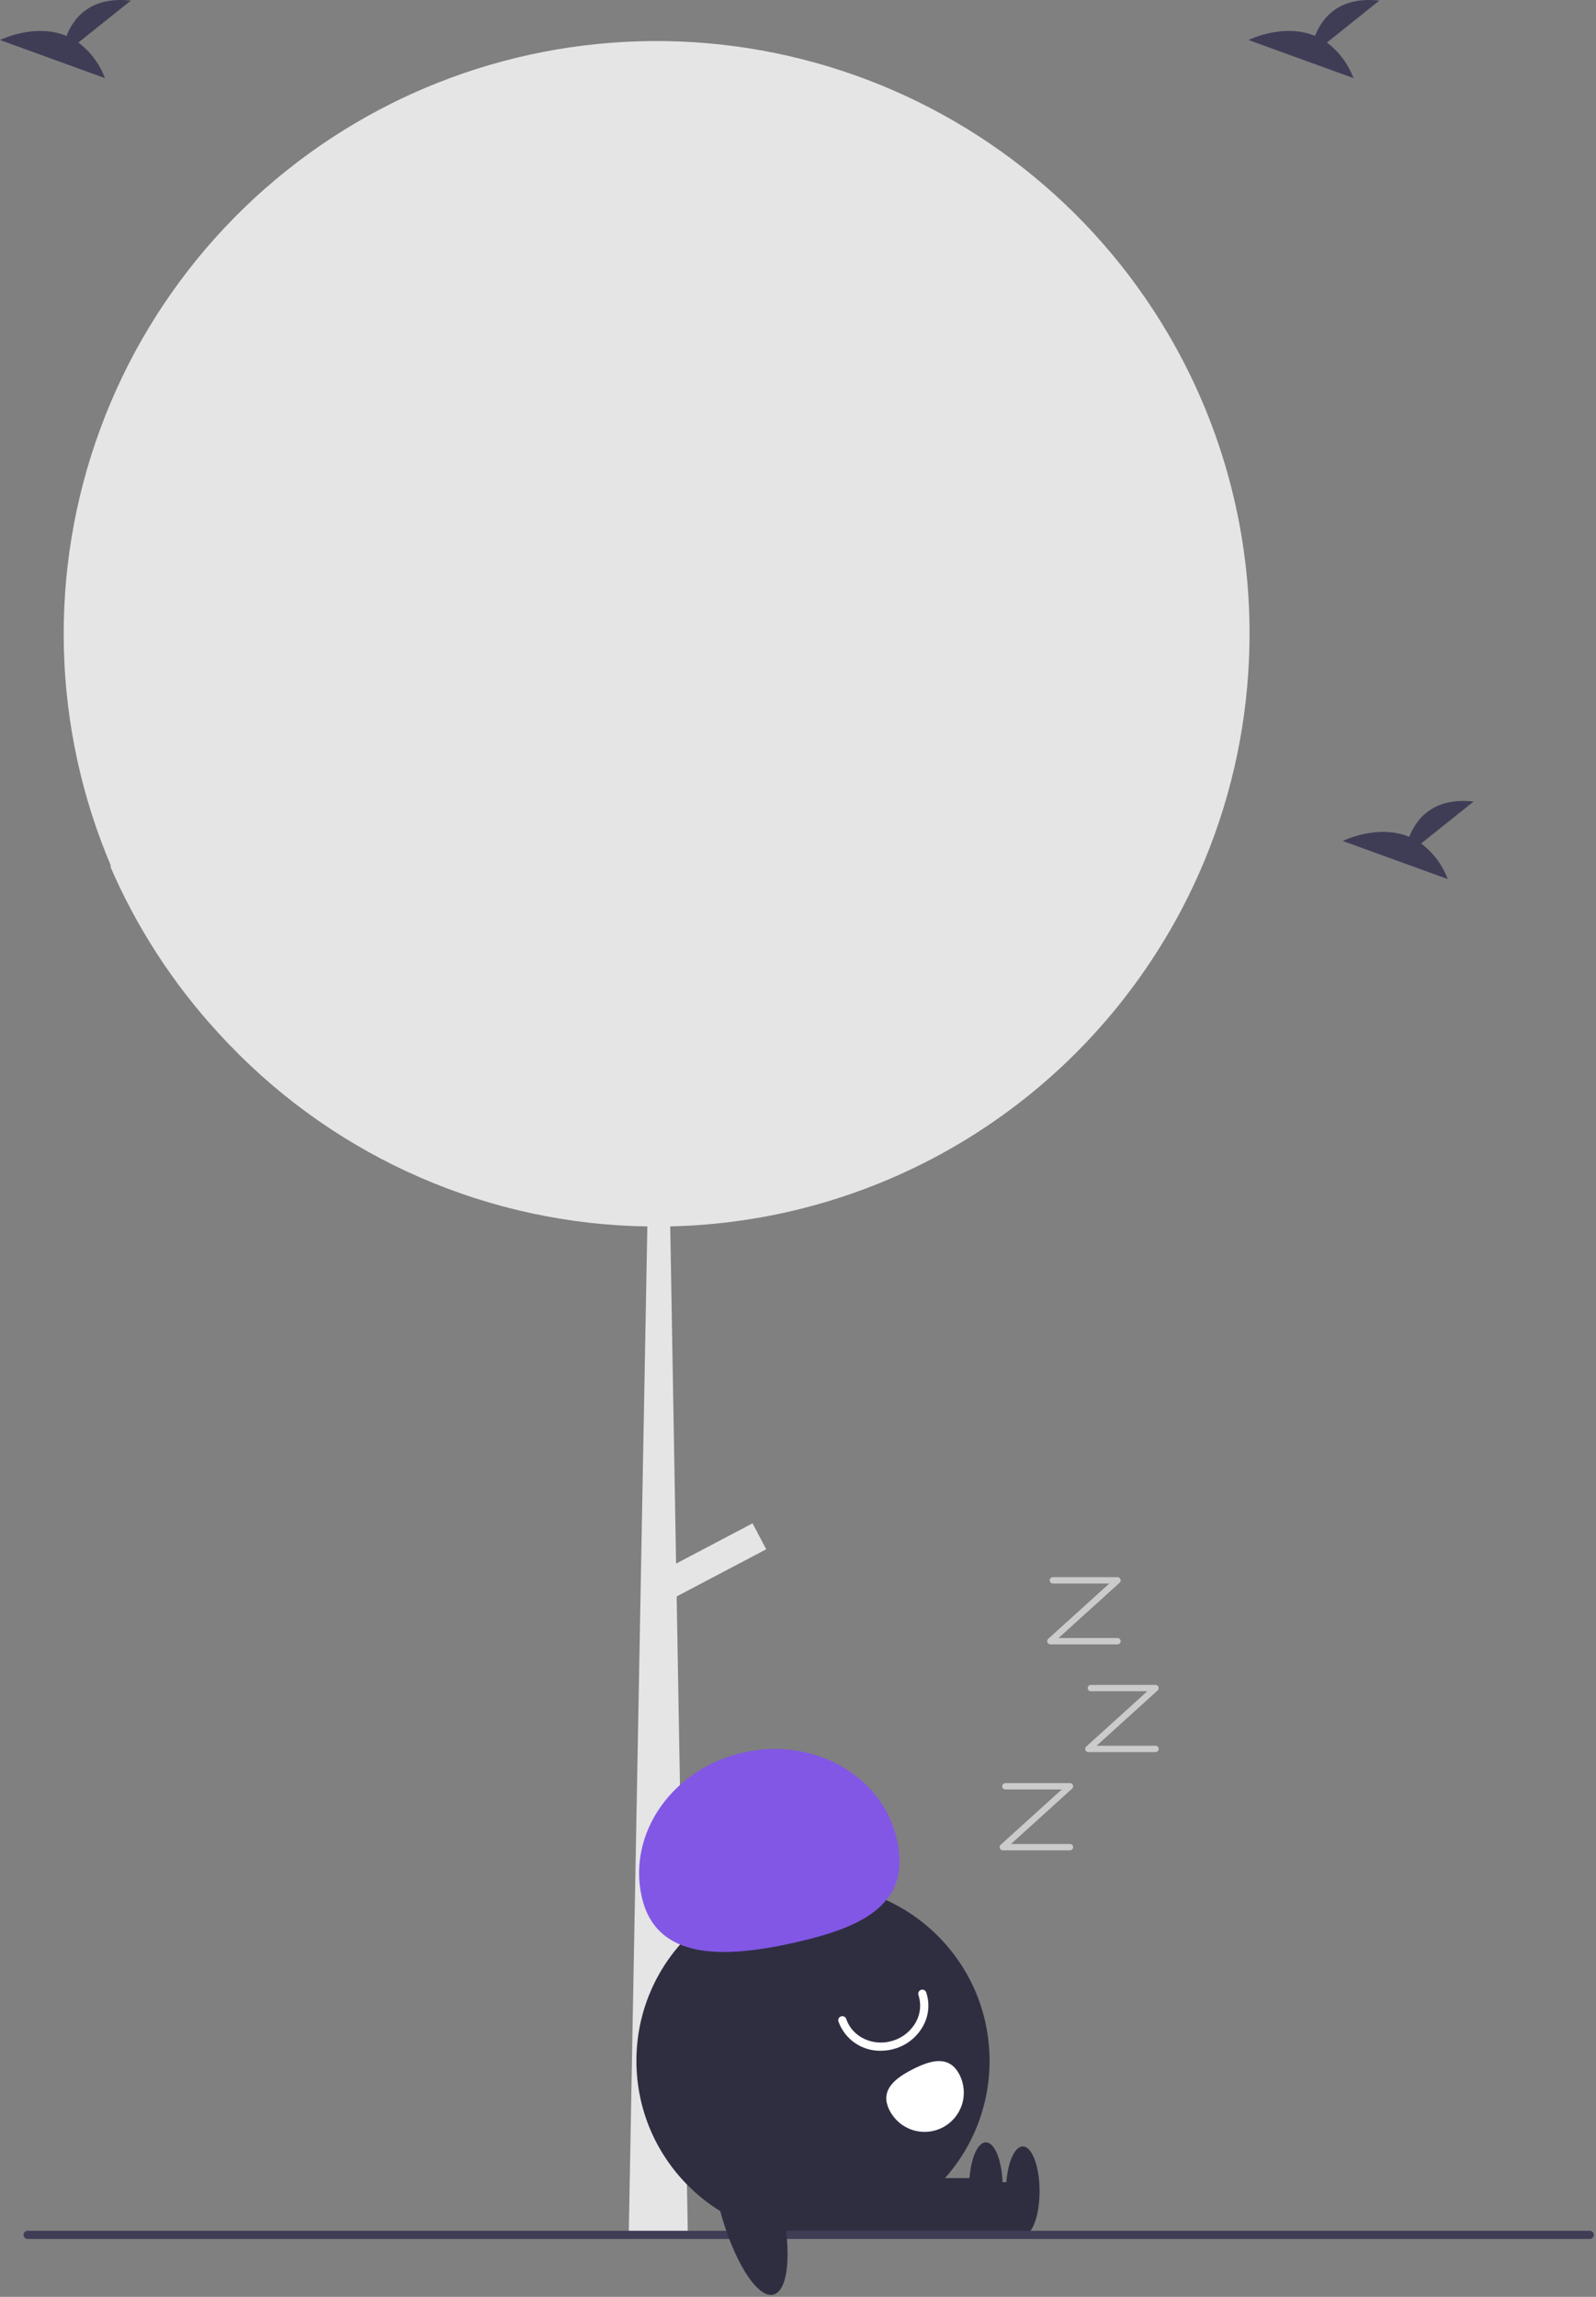 <svg width="271" height="390" viewBox="0 0 271 390" fill="none" xmlns="http://www.w3.org/2000/svg">
<rect x="0" y="0" width="271" height="390" fill="#808080" stroke="none"/>
<g clip-path="url(#clip0)">
<path d="M212.169 107.589C212.169 109.81 212.097 112.013 211.953 114.196C211.146 126.791 207.964 139.119 202.575 150.531C202.534 150.628 202.485 150.719 202.443 150.809C202.192 151.338 201.935 151.867 201.67 152.389C200.068 155.617 198.29 158.755 196.344 161.788C187.459 175.714 175.28 187.236 160.884 195.338C146.488 203.439 130.318 207.87 113.804 208.238L114.799 265.493L127.783 258.657L130.102 263.064L114.897 271.07L116.756 377.406L116.776 378.827L106.737 379.669L106.758 379.634L109.919 208.245C96.626 208.054 83.503 205.225 71.313 199.921C59.123 194.617 48.108 186.944 38.907 177.348C38.274 176.694 37.647 176.018 37.034 175.35C37.006 175.322 36.986 175.294 36.965 175.273C29.299 166.914 23.099 157.32 18.627 146.896C18.724 147.008 18.829 147.112 18.926 147.224C8.819 123.588 8.133 96.981 17.01 72.856C25.887 48.731 43.654 28.915 66.671 17.467C67.019 17.293 67.374 17.126 67.722 16.952C90.49 5.985 116.547 3.973 140.729 11.314C164.91 18.655 185.451 34.813 198.28 56.586C198.893 57.617 199.484 58.668 200.055 59.726C208.024 74.419 212.189 90.874 212.169 107.589V107.589Z" fill="#E5E5E5"/>
<path d="M138.045 379.903C154.604 379.903 168.028 366.479 168.028 349.92C168.028 333.361 154.604 319.937 138.045 319.937C121.485 319.937 108.062 333.361 108.062 349.92C108.062 366.479 121.485 379.903 138.045 379.903Z" fill="#2F2E41"/>
<path d="M173.482 370.53H146.62V379.639H173.482V370.53Z" fill="#2F2E41"/>
<path d="M173.672 379.639C175.244 379.639 176.518 376.241 176.518 372.049C176.518 367.856 175.244 364.458 173.672 364.458C172.1 364.458 170.825 367.856 170.825 372.049C170.825 376.241 172.1 379.639 173.672 379.639Z" fill="#2F2E41"/>
<path d="M167.216 369.834H140.355V378.943H167.216V369.834Z" fill="#2F2E41"/>
<path d="M167.406 378.943C168.978 378.943 170.253 375.545 170.253 371.352C170.253 367.16 168.978 363.762 167.406 363.762C165.834 363.762 164.56 367.16 164.56 371.352C164.56 375.545 165.834 378.943 167.406 378.943Z" fill="#2F2E41"/>
<path d="M108.96 322.037C106.539 311.194 114.278 300.238 126.246 297.566C138.213 294.894 149.877 301.517 152.298 312.36C154.719 323.202 146.788 327.201 134.821 329.873C122.853 332.545 111.381 332.879 108.96 322.037Z" fill="#8257E5"/>
<path d="M149.569 348.213C148.001 348.245 146.462 347.783 145.17 346.893C143.879 346.003 142.899 344.73 142.37 343.254C142.341 343.167 142.329 343.076 142.336 342.984C142.342 342.893 142.366 342.804 142.407 342.722C142.448 342.64 142.504 342.567 142.573 342.507C142.642 342.447 142.722 342.401 142.809 342.372C142.895 342.343 142.987 342.331 143.078 342.338C143.169 342.344 143.258 342.368 143.34 342.409C143.422 342.449 143.495 342.506 143.555 342.575C143.615 342.644 143.661 342.724 143.69 342.81C144.744 345.949 148.353 347.59 151.734 346.468C153.413 345.921 154.808 344.733 155.614 343.163C155.96 342.486 156.168 341.748 156.226 340.99C156.284 340.233 156.191 339.471 155.952 338.75C155.923 338.664 155.911 338.572 155.917 338.481C155.924 338.39 155.948 338.301 155.989 338.219C156.029 338.137 156.086 338.064 156.155 338.004C156.224 337.944 156.304 337.898 156.39 337.869C156.477 337.839 156.569 337.828 156.66 337.834C156.751 337.84 156.84 337.864 156.922 337.905C157.004 337.946 157.077 338.002 157.137 338.071C157.197 338.14 157.243 338.22 157.272 338.307C157.57 339.202 157.687 340.147 157.616 341.087C157.545 342.028 157.288 342.945 156.86 343.785C155.887 345.686 154.202 347.125 152.173 347.79C151.333 348.069 150.454 348.212 149.569 348.213V348.213Z" fill="white"/>
<path d="M162.925 352.288C163.729 353.862 163.876 355.69 163.333 357.372C162.789 359.054 161.599 360.451 160.026 361.256C158.452 362.061 156.623 362.207 154.942 361.664C153.26 361.12 151.863 359.931 151.058 358.357L151.052 358.345C149.379 355.067 151.691 353.032 154.969 351.359C158.248 349.686 161.252 349.009 162.925 352.288Z" fill="white"/>
<path d="M269.937 380.173H4.687C4.503 380.173 4.325 380.1 4.195 379.97C4.064 379.839 3.991 379.662 3.991 379.477C3.991 379.293 4.064 379.116 4.195 378.985C4.325 378.854 4.503 378.781 4.687 378.781H269.937C270.122 378.781 270.299 378.854 270.43 378.985C270.56 379.116 270.633 379.293 270.633 379.477C270.633 379.662 270.56 379.839 270.43 379.97C270.299 380.1 270.122 380.173 269.937 380.173Z" fill="#3F3D56"/>
<path d="M131.337 389.613C134.129 388.893 134.533 381.098 132.239 372.202C129.945 363.307 125.822 356.679 123.029 357.4C120.236 358.12 119.832 365.915 122.127 374.81C124.421 383.706 128.544 390.333 131.337 389.613Z" fill="#2F2E41"/>
<path d="M181.683 314.177H170.275C170.167 314.177 170.061 314.145 169.971 314.083C169.881 314.022 169.812 313.934 169.773 313.833C169.734 313.732 169.727 313.621 169.752 313.515C169.777 313.409 169.834 313.314 169.914 313.241L180.288 303.846H170.703C170.56 303.846 170.424 303.789 170.323 303.688C170.222 303.587 170.165 303.451 170.165 303.308C170.165 303.165 170.222 303.028 170.323 302.927C170.424 302.827 170.56 302.77 170.703 302.77H181.683C181.792 302.77 181.898 302.803 181.987 302.864C182.077 302.926 182.146 303.013 182.185 303.114C182.224 303.216 182.232 303.327 182.206 303.432C182.181 303.538 182.125 303.634 182.044 303.707L171.671 313.101H181.683C181.826 313.101 181.962 313.158 182.063 313.259C182.164 313.36 182.221 313.497 182.221 313.639C182.221 313.782 182.164 313.919 182.063 314.02C181.962 314.121 181.826 314.177 181.683 314.177V314.177Z" fill="#CBCBCB"/>
<path d="M196.208 297.5H184.801C184.692 297.5 184.586 297.467 184.496 297.406C184.407 297.344 184.338 297.257 184.299 297.156C184.26 297.054 184.252 296.943 184.277 296.838C184.302 296.732 184.359 296.636 184.44 296.563L194.813 287.168H185.229C185.086 287.168 184.949 287.112 184.848 287.011C184.747 286.91 184.691 286.773 184.691 286.63C184.691 286.488 184.747 286.351 184.848 286.25C184.949 286.149 185.086 286.093 185.229 286.093H196.208C196.317 286.093 196.423 286.125 196.513 286.187C196.602 286.248 196.671 286.336 196.71 286.437C196.749 286.538 196.757 286.649 196.732 286.755C196.707 286.861 196.65 286.956 196.569 287.029L186.196 296.424H196.208C196.351 296.424 196.488 296.481 196.589 296.582C196.69 296.683 196.746 296.819 196.746 296.962C196.746 297.105 196.69 297.242 196.589 297.343C196.488 297.443 196.351 297.5 196.208 297.5V297.5Z" fill="#CBCBCB"/>
<path d="M189.753 279.209H178.345C178.237 279.209 178.13 279.176 178.041 279.115C177.951 279.053 177.882 278.966 177.843 278.864C177.804 278.763 177.797 278.652 177.822 278.546C177.847 278.441 177.903 278.345 177.984 278.272L188.357 268.877H178.773C178.63 268.877 178.493 268.821 178.393 268.72C178.292 268.619 178.235 268.482 178.235 268.339C178.235 268.197 178.292 268.06 178.393 267.959C178.493 267.858 178.63 267.801 178.773 267.801H189.753C189.861 267.801 189.968 267.834 190.057 267.896C190.147 267.957 190.216 268.044 190.255 268.146C190.294 268.247 190.301 268.358 190.276 268.464C190.251 268.569 190.195 268.665 190.114 268.738L179.741 278.133H189.753C189.895 278.133 190.032 278.19 190.133 278.291C190.234 278.391 190.291 278.528 190.291 278.671C190.291 278.814 190.234 278.95 190.133 279.051C190.032 279.152 189.895 279.209 189.753 279.209V279.209Z" fill="#CBCBCB"/>
<path d="M241.311 143.224L250.218 136.1C243.298 135.336 240.455 139.11 239.291 142.097C233.885 139.853 228 142.795 228 142.795L245.823 149.265C244.924 146.863 243.358 144.768 241.311 143.224V143.224Z" fill="#3F3D56"/>
<path d="M13.311 7.224L22.218 0.1C15.298 -0.664 12.455 3.11 11.291 6.097C5.885 3.853 0 6.795 0 6.795L17.823 13.265C16.924 10.863 15.358 8.768 13.311 7.224V7.224Z" fill="#3F3D56"/>
<path d="M225.311 7.224L234.218 0.1C227.298 -0.664 224.455 3.11 223.291 6.097C217.885 3.853 212 6.795 212 6.795L229.823 13.265C228.924 10.863 227.358 8.768 225.311 7.224Z" fill="#3F3D56"/>
</g>
<defs>
<clipPath id="clip0">
<rect width="271" height="390" fill="white"/>
</clipPath>
</defs>
</svg>

